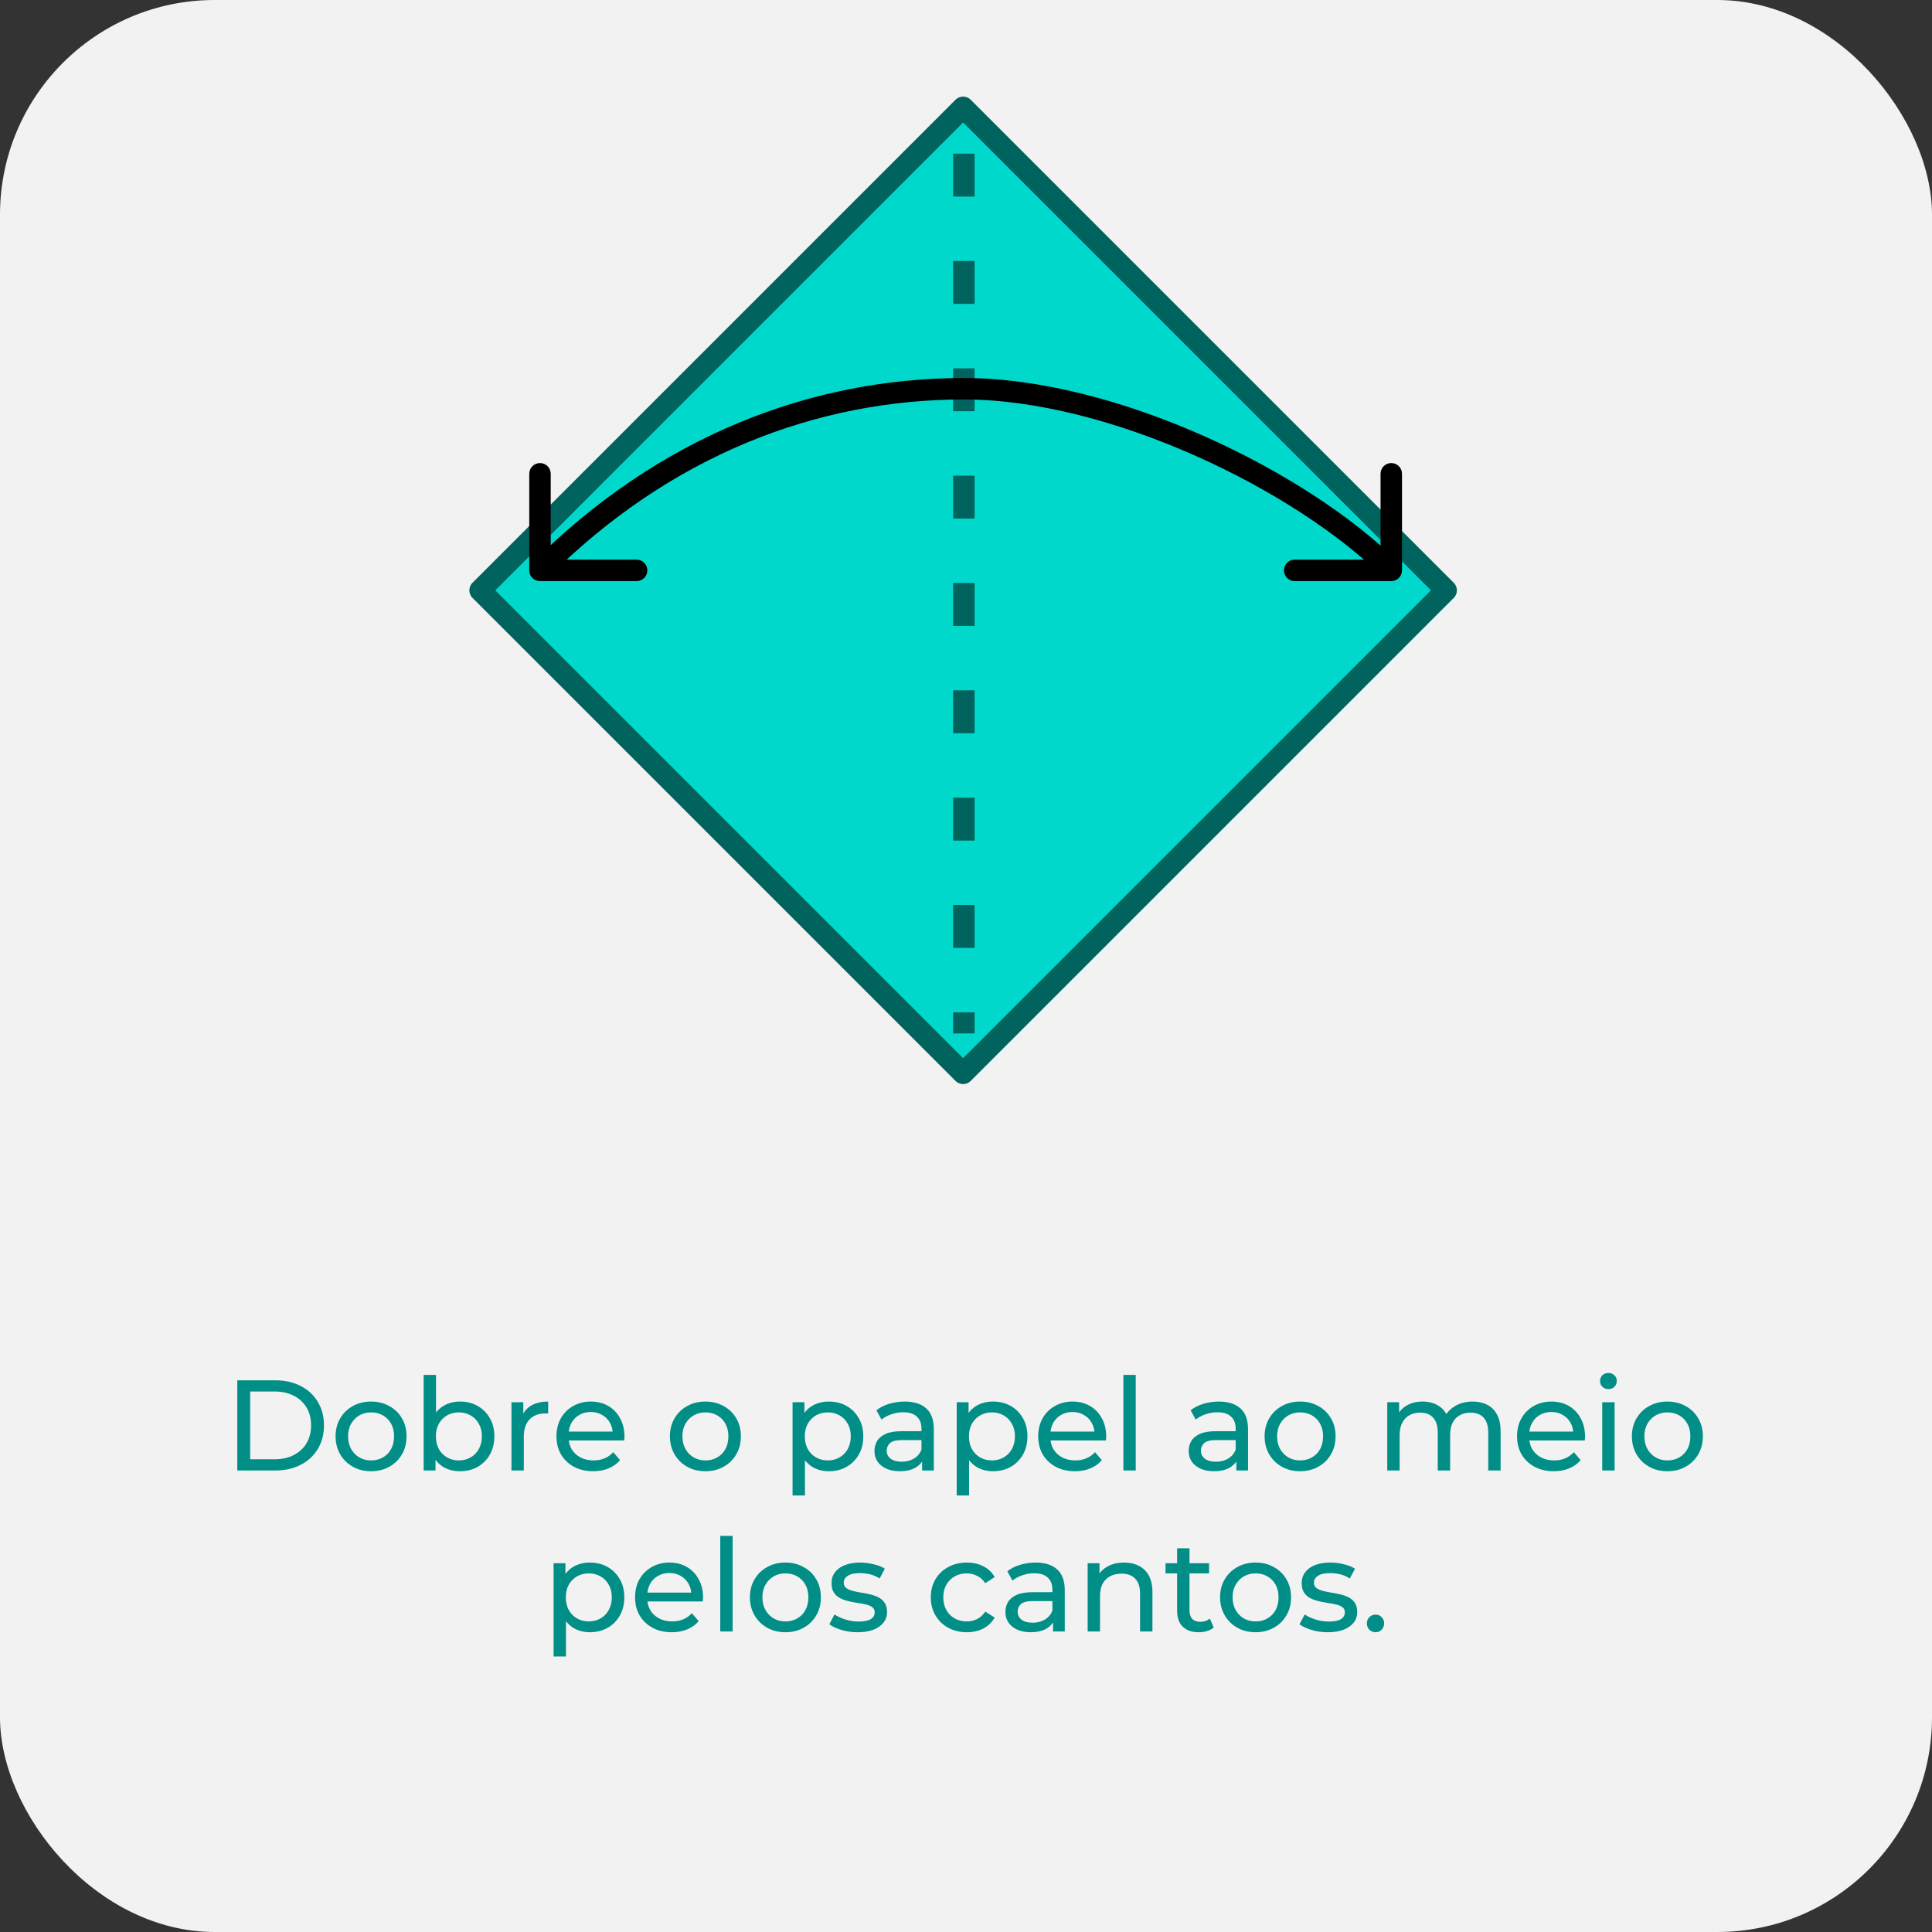 <svg width="180" height="180" viewBox="0 0 180 180" fill="none" xmlns="http://www.w3.org/2000/svg">
<rect x="0" y="0" width="180" height="180" fill="#333333" stroke="none"/>
<rect width="180" height="180" rx="20" fill="#F2F2F2"/>
<path d="M22.108 137V128.6H25.648C26.544 128.6 27.332 128.776 28.012 129.128C28.7 129.48 29.232 129.972 29.608 130.604C29.992 131.236 30.184 131.968 30.184 132.8C30.184 133.632 29.992 134.364 29.608 134.996C29.232 135.628 28.7 136.12 28.012 136.472C27.332 136.824 26.544 137 25.648 137H22.108ZM23.308 135.956H25.576C26.272 135.956 26.872 135.824 27.376 135.56C27.888 135.296 28.284 134.928 28.564 134.456C28.844 133.976 28.984 133.424 28.984 132.8C28.984 132.168 28.844 131.616 28.564 131.144C28.284 130.672 27.888 130.304 27.376 130.04C26.872 129.776 26.272 129.644 25.576 129.644H23.308V135.956ZM34.578 137.072C33.938 137.072 33.37 136.932 32.874 136.652C32.378 136.372 31.986 135.988 31.698 135.5C31.41 135.004 31.266 134.444 31.266 133.82C31.266 133.188 31.41 132.628 31.698 132.14C31.986 131.652 32.378 131.272 32.874 131C33.37 130.72 33.938 130.58 34.578 130.58C35.21 130.58 35.774 130.72 36.27 131C36.774 131.272 37.166 131.652 37.446 132.14C37.734 132.62 37.878 133.18 37.878 133.82C37.878 134.452 37.734 135.012 37.446 135.5C37.166 135.988 36.774 136.372 36.27 136.652C35.774 136.932 35.21 137.072 34.578 137.072ZM34.578 136.064C34.986 136.064 35.35 135.972 35.67 135.788C35.998 135.604 36.254 135.344 36.438 135.008C36.622 134.664 36.714 134.268 36.714 133.82C36.714 133.364 36.622 132.972 36.438 132.644C36.254 132.308 35.998 132.048 35.67 131.864C35.35 131.68 34.986 131.588 34.578 131.588C34.17 131.588 33.806 131.68 33.486 131.864C33.166 132.048 32.91 132.308 32.718 132.644C32.526 132.972 32.43 133.364 32.43 133.82C32.43 134.268 32.526 134.664 32.718 135.008C32.91 135.344 33.166 135.604 33.486 135.788C33.806 135.972 34.17 136.064 34.578 136.064ZM42.843 137.072C42.299 137.072 41.807 136.952 41.367 136.712C40.935 136.464 40.591 136.1 40.335 135.62C40.087 135.14 39.963 134.54 39.963 133.82C39.963 133.1 40.091 132.5 40.347 132.02C40.611 131.54 40.959 131.18 41.391 130.94C41.831 130.7 42.315 130.58 42.843 130.58C43.467 130.58 44.019 130.716 44.499 130.988C44.979 131.26 45.359 131.64 45.639 132.128C45.919 132.608 46.059 133.172 46.059 133.82C46.059 134.468 45.919 135.036 45.639 135.524C45.359 136.012 44.979 136.392 44.499 136.664C44.019 136.936 43.467 137.072 42.843 137.072ZM39.471 137V128.096H40.623V132.332L40.503 133.808L40.575 135.284V137H39.471ZM42.747 136.064C43.155 136.064 43.519 135.972 43.839 135.788C44.167 135.604 44.423 135.344 44.607 135.008C44.799 134.664 44.895 134.268 44.895 133.82C44.895 133.364 44.799 132.972 44.607 132.644C44.423 132.308 44.167 132.048 43.839 131.864C43.519 131.68 43.155 131.588 42.747 131.588C42.347 131.588 41.983 131.68 41.655 131.864C41.335 132.048 41.079 132.308 40.887 132.644C40.703 132.972 40.611 133.364 40.611 133.82C40.611 134.268 40.703 134.664 40.887 135.008C41.079 135.344 41.335 135.604 41.655 135.788C41.983 135.972 42.347 136.064 42.747 136.064ZM47.651 137V130.64H48.755V132.368L48.647 131.936C48.823 131.496 49.119 131.16 49.535 130.928C49.951 130.696 50.463 130.58 51.071 130.58V131.696C51.023 131.688 50.975 131.684 50.927 131.684C50.887 131.684 50.847 131.684 50.807 131.684C50.191 131.684 49.703 131.868 49.343 132.236C48.983 132.604 48.803 133.136 48.803 133.832V137H47.651ZM55.264 137.072C54.584 137.072 53.984 136.932 53.464 136.652C52.952 136.372 52.552 135.988 52.264 135.5C51.984 135.012 51.844 134.452 51.844 133.82C51.844 133.188 51.98 132.628 52.252 132.14C52.532 131.652 52.912 131.272 53.392 131C53.88 130.72 54.428 130.58 55.036 130.58C55.652 130.58 56.196 130.716 56.668 130.988C57.14 131.26 57.508 131.644 57.772 132.14C58.044 132.628 58.18 133.2 58.18 133.856C58.18 133.904 58.176 133.96 58.168 134.024C58.168 134.088 58.164 134.148 58.156 134.204H52.744V133.376H57.556L57.088 133.664C57.096 133.256 57.012 132.892 56.836 132.572C56.66 132.252 56.416 132.004 56.104 131.828C55.8 131.644 55.444 131.552 55.036 131.552C54.636 131.552 54.28 131.644 53.968 131.828C53.656 132.004 53.412 132.256 53.236 132.584C53.06 132.904 52.972 133.272 52.972 133.688V133.88C52.972 134.304 53.068 134.684 53.26 135.02C53.46 135.348 53.736 135.604 54.088 135.788C54.44 135.972 54.844 136.064 55.3 136.064C55.676 136.064 56.016 136 56.32 135.872C56.632 135.744 56.904 135.552 57.136 135.296L57.772 136.04C57.484 136.376 57.124 136.632 56.692 136.808C56.268 136.984 55.792 137.072 55.264 137.072ZM65.726 137.072C65.086 137.072 64.518 136.932 64.022 136.652C63.526 136.372 63.134 135.988 62.846 135.5C62.558 135.004 62.414 134.444 62.414 133.82C62.414 133.188 62.558 132.628 62.846 132.14C63.134 131.652 63.526 131.272 64.022 131C64.518 130.72 65.086 130.58 65.726 130.58C66.358 130.58 66.922 130.72 67.418 131C67.922 131.272 68.314 131.652 68.594 132.14C68.882 132.62 69.026 133.18 69.026 133.82C69.026 134.452 68.882 135.012 68.594 135.5C68.314 135.988 67.922 136.372 67.418 136.652C66.922 136.932 66.358 137.072 65.726 137.072ZM65.726 136.064C66.134 136.064 66.498 135.972 66.818 135.788C67.146 135.604 67.402 135.344 67.586 135.008C67.77 134.664 67.862 134.268 67.862 133.82C67.862 133.364 67.77 132.972 67.586 132.644C67.402 132.308 67.146 132.048 66.818 131.864C66.498 131.68 66.134 131.588 65.726 131.588C65.318 131.588 64.954 131.68 64.634 131.864C64.314 132.048 64.058 132.308 63.866 132.644C63.674 132.972 63.578 133.364 63.578 133.82C63.578 134.268 63.674 134.664 63.866 135.008C64.058 135.344 64.314 135.604 64.634 135.788C64.954 135.972 65.318 136.064 65.726 136.064ZM77.214 137.072C76.686 137.072 76.202 136.952 75.762 136.712C75.33 136.464 74.982 136.1 74.718 135.62C74.462 135.14 74.334 134.54 74.334 133.82C74.334 133.1 74.458 132.5 74.706 132.02C74.962 131.54 75.306 131.18 75.738 130.94C76.178 130.7 76.67 130.58 77.214 130.58C77.838 130.58 78.39 130.716 78.87 130.988C79.35 131.26 79.73 131.64 80.01 132.128C80.29 132.608 80.43 133.172 80.43 133.82C80.43 134.468 80.29 135.036 80.01 135.524C79.73 136.012 79.35 136.392 78.87 136.664C78.39 136.936 77.838 137.072 77.214 137.072ZM73.842 139.328V130.64H74.946V132.356L74.874 133.832L74.994 135.308V139.328H73.842ZM77.118 136.064C77.526 136.064 77.89 135.972 78.21 135.788C78.538 135.604 78.794 135.344 78.978 135.008C79.17 134.664 79.266 134.268 79.266 133.82C79.266 133.364 79.17 132.972 78.978 132.644C78.794 132.308 78.538 132.048 78.21 131.864C77.89 131.68 77.526 131.588 77.118 131.588C76.718 131.588 76.354 131.68 76.026 131.864C75.706 132.048 75.45 132.308 75.258 132.644C75.074 132.972 74.982 133.364 74.982 133.82C74.982 134.268 75.074 134.664 75.258 135.008C75.45 135.344 75.706 135.604 76.026 135.788C76.354 135.972 76.718 136.064 77.118 136.064ZM85.911 137V135.656L85.851 135.404V133.112C85.851 132.624 85.707 132.248 85.419 131.984C85.139 131.712 84.715 131.576 84.147 131.576C83.771 131.576 83.403 131.64 83.043 131.768C82.683 131.888 82.379 132.052 82.131 132.26L81.651 131.396C81.979 131.132 82.371 130.932 82.827 130.796C83.291 130.652 83.775 130.58 84.279 130.58C85.151 130.58 85.823 130.792 86.295 131.216C86.767 131.64 87.003 132.288 87.003 133.16V137H85.911ZM83.823 137.072C83.351 137.072 82.935 136.992 82.575 136.832C82.223 136.672 81.951 136.452 81.759 136.172C81.567 135.884 81.471 135.56 81.471 135.2C81.471 134.856 81.551 134.544 81.711 134.264C81.879 133.984 82.147 133.76 82.515 133.592C82.891 133.424 83.395 133.34 84.027 133.34H86.043V134.168H84.075C83.499 134.168 83.111 134.264 82.911 134.456C82.711 134.648 82.611 134.88 82.611 135.152C82.611 135.464 82.735 135.716 82.983 135.908C83.231 136.092 83.575 136.184 84.015 136.184C84.447 136.184 84.823 136.088 85.143 135.896C85.471 135.704 85.707 135.424 85.851 135.056L86.079 135.848C85.927 136.224 85.659 136.524 85.275 136.748C84.891 136.964 84.407 137.072 83.823 137.072ZM92.507 137.072C91.979 137.072 91.495 136.952 91.055 136.712C90.623 136.464 90.275 136.1 90.011 135.62C89.755 135.14 89.627 134.54 89.627 133.82C89.627 133.1 89.751 132.5 89.999 132.02C90.255 131.54 90.599 131.18 91.031 130.94C91.471 130.7 91.963 130.58 92.507 130.58C93.131 130.58 93.683 130.716 94.163 130.988C94.643 131.26 95.023 131.64 95.303 132.128C95.583 132.608 95.723 133.172 95.723 133.82C95.723 134.468 95.583 135.036 95.303 135.524C95.023 136.012 94.643 136.392 94.163 136.664C93.683 136.936 93.131 137.072 92.507 137.072ZM89.135 139.328V130.64H90.239V132.356L90.167 133.832L90.287 135.308V139.328H89.135ZM92.411 136.064C92.819 136.064 93.183 135.972 93.503 135.788C93.831 135.604 94.087 135.344 94.271 135.008C94.463 134.664 94.559 134.268 94.559 133.82C94.559 133.364 94.463 132.972 94.271 132.644C94.087 132.308 93.831 132.048 93.503 131.864C93.183 131.68 92.819 131.588 92.411 131.588C92.011 131.588 91.647 131.68 91.319 131.864C90.999 132.048 90.743 132.308 90.551 132.644C90.367 132.972 90.275 133.364 90.275 133.82C90.275 134.268 90.367 134.664 90.551 135.008C90.743 135.344 90.999 135.604 91.319 135.788C91.647 135.972 92.011 136.064 92.411 136.064ZM100.147 137.072C99.467 137.072 98.867 136.932 98.347 136.652C97.835 136.372 97.435 135.988 97.147 135.5C96.867 135.012 96.727 134.452 96.727 133.82C96.727 133.188 96.863 132.628 97.135 132.14C97.415 131.652 97.795 131.272 98.275 131C98.763 130.72 99.311 130.58 99.919 130.58C100.535 130.58 101.079 130.716 101.551 130.988C102.023 131.26 102.391 131.644 102.655 132.14C102.927 132.628 103.063 133.2 103.063 133.856C103.063 133.904 103.059 133.96 103.051 134.024C103.051 134.088 103.047 134.148 103.039 134.204H97.627V133.376H102.439L101.971 133.664C101.979 133.256 101.895 132.892 101.719 132.572C101.543 132.252 101.299 132.004 100.987 131.828C100.683 131.644 100.327 131.552 99.919 131.552C99.519 131.552 99.163 131.644 98.851 131.828C98.539 132.004 98.295 132.256 98.119 132.584C97.943 132.904 97.855 133.272 97.855 133.688V133.88C97.855 134.304 97.951 134.684 98.143 135.02C98.343 135.348 98.619 135.604 98.971 135.788C99.323 135.972 99.727 136.064 100.183 136.064C100.559 136.064 100.899 136 101.203 135.872C101.515 135.744 101.787 135.552 102.019 135.296L102.655 136.04C102.367 136.376 102.007 136.632 101.575 136.808C101.151 136.984 100.675 137.072 100.147 137.072ZM104.662 137V128.096H105.814V137H104.662ZM115.185 137V135.656L115.125 135.404V133.112C115.125 132.624 114.981 132.248 114.693 131.984C114.413 131.712 113.989 131.576 113.421 131.576C113.045 131.576 112.677 131.64 112.317 131.768C111.957 131.888 111.653 132.052 111.405 132.26L110.925 131.396C111.253 131.132 111.645 130.932 112.101 130.796C112.565 130.652 113.049 130.58 113.553 130.58C114.425 130.58 115.097 130.792 115.569 131.216C116.041 131.64 116.277 132.288 116.277 133.16V137H115.185ZM113.097 137.072C112.625 137.072 112.209 136.992 111.849 136.832C111.497 136.672 111.225 136.452 111.033 136.172C110.841 135.884 110.745 135.56 110.745 135.2C110.745 134.856 110.825 134.544 110.985 134.264C111.153 133.984 111.421 133.76 111.789 133.592C112.165 133.424 112.669 133.34 113.301 133.34H115.317V134.168H113.349C112.773 134.168 112.385 134.264 112.185 134.456C111.985 134.648 111.885 134.88 111.885 135.152C111.885 135.464 112.009 135.716 112.257 135.908C112.505 136.092 112.849 136.184 113.289 136.184C113.721 136.184 114.097 136.088 114.417 135.896C114.745 135.704 114.981 135.424 115.125 135.056L115.353 135.848C115.201 136.224 114.933 136.524 114.549 136.748C114.165 136.964 113.681 137.072 113.097 137.072ZM121.132 137.072C120.492 137.072 119.924 136.932 119.428 136.652C118.932 136.372 118.54 135.988 118.252 135.5C117.964 135.004 117.82 134.444 117.82 133.82C117.82 133.188 117.964 132.628 118.252 132.14C118.54 131.652 118.932 131.272 119.428 131C119.924 130.72 120.492 130.58 121.132 130.58C121.764 130.58 122.328 130.72 122.824 131C123.328 131.272 123.72 131.652 124 132.14C124.288 132.62 124.432 133.18 124.432 133.82C124.432 134.452 124.288 135.012 124 135.5C123.72 135.988 123.328 136.372 122.824 136.652C122.328 136.932 121.764 137.072 121.132 137.072ZM121.132 136.064C121.54 136.064 121.904 135.972 122.224 135.788C122.552 135.604 122.808 135.344 122.992 135.008C123.176 134.664 123.268 134.268 123.268 133.82C123.268 133.364 123.176 132.972 122.992 132.644C122.808 132.308 122.552 132.048 122.224 131.864C121.904 131.68 121.54 131.588 121.132 131.588C120.724 131.588 120.36 131.68 120.04 131.864C119.72 132.048 119.464 132.308 119.272 132.644C119.08 132.972 118.984 133.364 118.984 133.82C118.984 134.268 119.08 134.664 119.272 135.008C119.464 135.344 119.72 135.604 120.04 135.788C120.36 135.972 120.724 136.064 121.132 136.064ZM137.204 130.58C137.716 130.58 138.168 130.68 138.56 130.88C138.952 131.08 139.256 131.384 139.472 131.792C139.696 132.2 139.808 132.716 139.808 133.34V137H138.656V133.472C138.656 132.856 138.512 132.392 138.224 132.08C137.936 131.768 137.532 131.612 137.012 131.612C136.628 131.612 136.292 131.692 136.004 131.852C135.716 132.012 135.492 132.248 135.332 132.56C135.18 132.872 135.104 133.26 135.104 133.724V137H133.952V133.472C133.952 132.856 133.808 132.392 133.52 132.08C133.24 131.768 132.836 131.612 132.308 131.612C131.932 131.612 131.6 131.692 131.312 131.852C131.024 132.012 130.8 132.248 130.64 132.56C130.48 132.872 130.4 133.26 130.4 133.724V137H129.248V130.64H130.352V132.332L130.172 131.9C130.372 131.484 130.68 131.16 131.096 130.928C131.512 130.696 131.996 130.58 132.548 130.58C133.156 130.58 133.68 130.732 134.12 131.036C134.56 131.332 134.848 131.784 134.984 132.392L134.516 132.2C134.708 131.712 135.044 131.32 135.524 131.024C136.004 130.728 136.564 130.58 137.204 130.58ZM144.76 137.072C144.08 137.072 143.48 136.932 142.96 136.652C142.448 136.372 142.048 135.988 141.76 135.5C141.48 135.012 141.34 134.452 141.34 133.82C141.34 133.188 141.476 132.628 141.748 132.14C142.028 131.652 142.408 131.272 142.888 131C143.376 130.72 143.924 130.58 144.532 130.58C145.148 130.58 145.692 130.716 146.164 130.988C146.636 131.26 147.004 131.644 147.268 132.14C147.54 132.628 147.676 133.2 147.676 133.856C147.676 133.904 147.672 133.96 147.664 134.024C147.664 134.088 147.66 134.148 147.652 134.204H142.24V133.376H147.052L146.584 133.664C146.592 133.256 146.508 132.892 146.332 132.572C146.156 132.252 145.912 132.004 145.6 131.828C145.296 131.644 144.94 131.552 144.532 131.552C144.132 131.552 143.776 131.644 143.464 131.828C143.152 132.004 142.908 132.256 142.732 132.584C142.556 132.904 142.468 133.272 142.468 133.688V133.88C142.468 134.304 142.564 134.684 142.756 135.02C142.956 135.348 143.232 135.604 143.584 135.788C143.936 135.972 144.34 136.064 144.796 136.064C145.172 136.064 145.512 136 145.816 135.872C146.128 135.744 146.4 135.552 146.632 135.296L147.268 136.04C146.98 136.376 146.62 136.632 146.188 136.808C145.764 136.984 145.288 137.072 144.76 137.072ZM149.276 137V130.64H150.428V137H149.276ZM149.852 129.416C149.628 129.416 149.44 129.344 149.288 129.2C149.144 129.056 149.072 128.88 149.072 128.672C149.072 128.456 149.144 128.276 149.288 128.132C149.44 127.988 149.628 127.916 149.852 127.916C150.076 127.916 150.26 127.988 150.404 128.132C150.556 128.268 150.632 128.44 150.632 128.648C150.632 128.864 150.56 129.048 150.416 129.2C150.272 129.344 150.084 129.416 149.852 129.416ZM155.351 137.072C154.711 137.072 154.143 136.932 153.647 136.652C153.151 136.372 152.759 135.988 152.471 135.5C152.183 135.004 152.039 134.444 152.039 133.82C152.039 133.188 152.183 132.628 152.471 132.14C152.759 131.652 153.151 131.272 153.647 131C154.143 130.72 154.711 130.58 155.351 130.58C155.983 130.58 156.547 130.72 157.043 131C157.547 131.272 157.939 131.652 158.219 132.14C158.507 132.62 158.651 133.18 158.651 133.82C158.651 134.452 158.507 135.012 158.219 135.5C157.939 135.988 157.547 136.372 157.043 136.652C156.547 136.932 155.983 137.072 155.351 137.072ZM155.351 136.064C155.759 136.064 156.123 135.972 156.443 135.788C156.771 135.604 157.027 135.344 157.211 135.008C157.395 134.664 157.487 134.268 157.487 133.82C157.487 133.364 157.395 132.972 157.211 132.644C157.027 132.308 156.771 132.048 156.443 131.864C156.123 131.68 155.759 131.588 155.351 131.588C154.943 131.588 154.579 131.68 154.259 131.864C153.939 132.048 153.683 132.308 153.491 132.644C153.299 132.972 153.203 133.364 153.203 133.82C153.203 134.268 153.299 134.664 153.491 135.008C153.683 135.344 153.939 135.604 154.259 135.788C154.579 135.972 154.943 136.064 155.351 136.064ZM54.948 152.072C54.42 152.072 53.936 151.952 53.496 151.712C53.064 151.464 52.716 151.1 52.452 150.62C52.196 150.14 52.068 149.54 52.068 148.82C52.068 148.1 52.192 147.5 52.44 147.02C52.696 146.54 53.04 146.18 53.472 145.94C53.912 145.7 54.404 145.58 54.948 145.58C55.572 145.58 56.124 145.716 56.604 145.988C57.084 146.26 57.464 146.64 57.744 147.128C58.024 147.608 58.164 148.172 58.164 148.82C58.164 149.468 58.024 150.036 57.744 150.524C57.464 151.012 57.084 151.392 56.604 151.664C56.124 151.936 55.572 152.072 54.948 152.072ZM51.576 154.328V145.64H52.68V147.356L52.608 148.832L52.728 150.308V154.328H51.576ZM54.852 151.064C55.26 151.064 55.624 150.972 55.944 150.788C56.272 150.604 56.528 150.344 56.712 150.008C56.904 149.664 57 149.268 57 148.82C57 148.364 56.904 147.972 56.712 147.644C56.528 147.308 56.272 147.048 55.944 146.864C55.624 146.68 55.26 146.588 54.852 146.588C54.452 146.588 54.088 146.68 53.76 146.864C53.44 147.048 53.184 147.308 52.992 147.644C52.808 147.972 52.716 148.364 52.716 148.82C52.716 149.268 52.808 149.664 52.992 150.008C53.184 150.344 53.44 150.604 53.76 150.788C54.088 150.972 54.452 151.064 54.852 151.064ZM62.588 152.072C61.908 152.072 61.308 151.932 60.788 151.652C60.276 151.372 59.876 150.988 59.588 150.5C59.308 150.012 59.168 149.452 59.168 148.82C59.168 148.188 59.304 147.628 59.576 147.14C59.856 146.652 60.236 146.272 60.716 146C61.204 145.72 61.752 145.58 62.36 145.58C62.976 145.58 63.52 145.716 63.992 145.988C64.464 146.26 64.832 146.644 65.096 147.14C65.368 147.628 65.504 148.2 65.504 148.856C65.504 148.904 65.5 148.96 65.492 149.024C65.492 149.088 65.488 149.148 65.48 149.204H60.068V148.376H64.88L64.412 148.664C64.42 148.256 64.336 147.892 64.16 147.572C63.984 147.252 63.74 147.004 63.428 146.828C63.124 146.644 62.768 146.552 62.36 146.552C61.96 146.552 61.604 146.644 61.292 146.828C60.98 147.004 60.736 147.256 60.56 147.584C60.384 147.904 60.296 148.272 60.296 148.688V148.88C60.296 149.304 60.392 149.684 60.584 150.02C60.784 150.348 61.06 150.604 61.412 150.788C61.764 150.972 62.168 151.064 62.624 151.064C63 151.064 63.34 151 63.644 150.872C63.956 150.744 64.228 150.552 64.46 150.296L65.096 151.04C64.808 151.376 64.448 151.632 64.016 151.808C63.592 151.984 63.116 152.072 62.588 152.072ZM67.104 152V143.096H68.256V152H67.104ZM73.179 152.072C72.539 152.072 71.971 151.932 71.475 151.652C70.979 151.372 70.587 150.988 70.299 150.5C70.011 150.004 69.867 149.444 69.867 148.82C69.867 148.188 70.011 147.628 70.299 147.14C70.587 146.652 70.979 146.272 71.475 146C71.971 145.72 72.539 145.58 73.179 145.58C73.811 145.58 74.375 145.72 74.871 146C75.375 146.272 75.767 146.652 76.047 147.14C76.335 147.62 76.479 148.18 76.479 148.82C76.479 149.452 76.335 150.012 76.047 150.5C75.767 150.988 75.375 151.372 74.871 151.652C74.375 151.932 73.811 152.072 73.179 152.072ZM73.179 151.064C73.587 151.064 73.951 150.972 74.271 150.788C74.599 150.604 74.855 150.344 75.039 150.008C75.223 149.664 75.315 149.268 75.315 148.82C75.315 148.364 75.223 147.972 75.039 147.644C74.855 147.308 74.599 147.048 74.271 146.864C73.951 146.68 73.587 146.588 73.179 146.588C72.771 146.588 72.407 146.68 72.087 146.864C71.767 147.048 71.511 147.308 71.319 147.644C71.127 147.972 71.031 148.364 71.031 148.82C71.031 149.268 71.127 149.664 71.319 150.008C71.511 150.344 71.767 150.604 72.087 150.788C72.407 150.972 72.771 151.064 73.179 151.064ZM79.897 152.072C79.368 152.072 78.865 152 78.385 151.856C77.912 151.712 77.54 151.536 77.269 151.328L77.749 150.416C78.02 150.6 78.356 150.756 78.757 150.884C79.156 151.012 79.564 151.076 79.981 151.076C80.516 151.076 80.9 151 81.132 150.848C81.373 150.696 81.493 150.484 81.493 150.212C81.493 150.012 81.421 149.856 81.276 149.744C81.132 149.632 80.941 149.548 80.701 149.492C80.469 149.436 80.209 149.388 79.921 149.348C79.632 149.3 79.344 149.244 79.056 149.18C78.769 149.108 78.504 149.012 78.264 148.892C78.025 148.764 77.832 148.592 77.689 148.376C77.544 148.152 77.472 147.856 77.472 147.488C77.472 147.104 77.581 146.768 77.796 146.48C78.013 146.192 78.317 145.972 78.709 145.82C79.109 145.66 79.581 145.58 80.124 145.58C80.54 145.58 80.96 145.632 81.385 145.736C81.817 145.832 82.168 145.972 82.441 146.156L81.948 147.068C81.66 146.876 81.361 146.744 81.049 146.672C80.737 146.6 80.424 146.564 80.112 146.564C79.609 146.564 79.233 146.648 78.984 146.816C78.737 146.976 78.612 147.184 78.612 147.44C78.612 147.656 78.684 147.824 78.829 147.944C78.981 148.056 79.172 148.144 79.404 148.208C79.644 148.272 79.909 148.328 80.197 148.376C80.484 148.416 80.772 148.472 81.061 148.544C81.349 148.608 81.609 148.7 81.841 148.82C82.081 148.94 82.272 149.108 82.416 149.324C82.569 149.54 82.644 149.828 82.644 150.188C82.644 150.572 82.532 150.904 82.308 151.184C82.085 151.464 81.769 151.684 81.361 151.844C80.953 151.996 80.465 152.072 79.897 152.072ZM90.079 152.072C89.431 152.072 88.851 151.932 88.339 151.652C87.835 151.372 87.439 150.988 87.151 150.5C86.863 150.012 86.719 149.452 86.719 148.82C86.719 148.188 86.863 147.628 87.151 147.14C87.439 146.652 87.835 146.272 88.339 146C88.851 145.72 89.431 145.58 90.079 145.58C90.655 145.58 91.167 145.696 91.615 145.928C92.071 146.152 92.423 146.488 92.671 146.936L91.795 147.5C91.587 147.188 91.331 146.96 91.027 146.816C90.731 146.664 90.411 146.588 90.067 146.588C89.651 146.588 89.279 146.68 88.951 146.864C88.623 147.048 88.363 147.308 88.171 147.644C87.979 147.972 87.883 148.364 87.883 148.82C87.883 149.276 87.979 149.672 88.171 150.008C88.363 150.344 88.623 150.604 88.951 150.788C89.279 150.972 89.651 151.064 90.067 151.064C90.411 151.064 90.731 150.992 91.027 150.848C91.331 150.696 91.587 150.464 91.795 150.152L92.671 150.704C92.423 151.144 92.071 151.484 91.615 151.724C91.167 151.956 90.655 152.072 90.079 152.072ZM98.11 152V150.656L98.05 150.404V148.112C98.05 147.624 97.906 147.248 97.618 146.984C97.338 146.712 96.914 146.576 96.346 146.576C95.97 146.576 95.602 146.64 95.242 146.768C94.882 146.888 94.578 147.052 94.33 147.26L93.85 146.396C94.178 146.132 94.57 145.932 95.026 145.796C95.49 145.652 95.974 145.58 96.478 145.58C97.35 145.58 98.022 145.792 98.494 146.216C98.966 146.64 99.202 147.288 99.202 148.16V152H98.11ZM96.022 152.072C95.55 152.072 95.134 151.992 94.774 151.832C94.422 151.672 94.15 151.452 93.958 151.172C93.766 150.884 93.67 150.56 93.67 150.2C93.67 149.856 93.75 149.544 93.91 149.264C94.078 148.984 94.346 148.76 94.714 148.592C95.09 148.424 95.594 148.34 96.226 148.34H98.242V149.168H96.274C95.698 149.168 95.31 149.264 95.11 149.456C94.91 149.648 94.81 149.88 94.81 150.152C94.81 150.464 94.934 150.716 95.182 150.908C95.43 151.092 95.774 151.184 96.214 151.184C96.646 151.184 97.022 151.088 97.342 150.896C97.67 150.704 97.906 150.424 98.05 150.056L98.278 150.848C98.126 151.224 97.858 151.524 97.474 151.748C97.09 151.964 96.606 152.072 96.022 152.072ZM104.73 145.58C105.25 145.58 105.706 145.68 106.098 145.88C106.498 146.08 106.81 146.384 107.034 146.792C107.258 147.2 107.37 147.716 107.37 148.34V152H106.218V148.472C106.218 147.856 106.066 147.392 105.762 147.08C105.466 146.768 105.046 146.612 104.502 146.612C104.094 146.612 103.738 146.692 103.434 146.852C103.13 147.012 102.894 147.248 102.726 147.56C102.566 147.872 102.486 148.26 102.486 148.724V152H101.334V145.64H102.438V147.356L102.258 146.9C102.466 146.484 102.786 146.16 103.218 145.928C103.65 145.696 104.154 145.58 104.73 145.58ZM111.686 152.072C111.046 152.072 110.55 151.9 110.198 151.556C109.846 151.212 109.67 150.72 109.67 150.08V144.248H110.822V150.032C110.822 150.376 110.906 150.64 111.074 150.824C111.25 151.008 111.498 151.1 111.818 151.1C112.178 151.1 112.478 151 112.718 150.8L113.078 151.628C112.902 151.78 112.69 151.892 112.442 151.964C112.202 152.036 111.95 152.072 111.686 152.072ZM108.59 146.588V145.64H112.646V146.588H108.59ZM116.984 152.072C116.344 152.072 115.776 151.932 115.28 151.652C114.784 151.372 114.392 150.988 114.104 150.5C113.816 150.004 113.672 149.444 113.672 148.82C113.672 148.188 113.816 147.628 114.104 147.14C114.392 146.652 114.784 146.272 115.28 146C115.776 145.72 116.344 145.58 116.984 145.58C117.616 145.58 118.18 145.72 118.676 146C119.18 146.272 119.572 146.652 119.852 147.14C120.14 147.62 120.284 148.18 120.284 148.82C120.284 149.452 120.14 150.012 119.852 150.5C119.572 150.988 119.18 151.372 118.676 151.652C118.18 151.932 117.616 152.072 116.984 152.072ZM116.984 151.064C117.392 151.064 117.756 150.972 118.076 150.788C118.404 150.604 118.66 150.344 118.844 150.008C119.028 149.664 119.12 149.268 119.12 148.82C119.12 148.364 119.028 147.972 118.844 147.644C118.66 147.308 118.404 147.048 118.076 146.864C117.756 146.68 117.392 146.588 116.984 146.588C116.576 146.588 116.212 146.68 115.892 146.864C115.572 147.048 115.316 147.308 115.124 147.644C114.932 147.972 114.836 148.364 114.836 148.82C114.836 149.268 114.932 149.664 115.124 150.008C115.316 150.344 115.572 150.604 115.892 150.788C116.212 150.972 116.576 151.064 116.984 151.064ZM123.701 152.072C123.173 152.072 122.669 152 122.189 151.856C121.717 151.712 121.345 151.536 121.073 151.328L121.553 150.416C121.825 150.6 122.161 150.756 122.561 150.884C122.961 151.012 123.369 151.076 123.785 151.076C124.321 151.076 124.705 151 124.937 150.848C125.177 150.696 125.297 150.484 125.297 150.212C125.297 150.012 125.225 149.856 125.081 149.744C124.937 149.632 124.745 149.548 124.505 149.492C124.273 149.436 124.013 149.388 123.725 149.348C123.437 149.3 123.149 149.244 122.861 149.18C122.573 149.108 122.309 149.012 122.069 148.892C121.829 148.764 121.637 148.592 121.493 148.376C121.349 148.152 121.277 147.856 121.277 147.488C121.277 147.104 121.385 146.768 121.601 146.48C121.817 146.192 122.121 145.972 122.513 145.82C122.913 145.66 123.385 145.58 123.929 145.58C124.345 145.58 124.765 145.632 125.189 145.736C125.621 145.832 125.973 145.972 126.245 146.156L125.753 147.068C125.465 146.876 125.165 146.744 124.853 146.672C124.541 146.6 124.229 146.564 123.917 146.564C123.413 146.564 123.037 146.648 122.789 146.816C122.541 146.976 122.417 147.184 122.417 147.44C122.417 147.656 122.489 147.824 122.633 147.944C122.785 148.056 122.977 148.144 123.209 148.208C123.449 148.272 123.713 148.328 124.001 148.376C124.289 148.416 124.577 148.472 124.865 148.544C125.153 148.608 125.413 148.7 125.645 148.82C125.885 148.94 126.077 149.108 126.221 149.324C126.373 149.54 126.449 149.828 126.449 150.188C126.449 150.572 126.337 150.904 126.113 151.184C125.889 151.464 125.573 151.684 125.165 151.844C124.757 151.996 124.269 152.072 123.701 152.072ZM128.165 152.072C127.941 152.072 127.749 151.996 127.589 151.844C127.429 151.684 127.349 151.484 127.349 151.244C127.349 151.004 127.429 150.808 127.589 150.656C127.749 150.504 127.941 150.428 128.165 150.428C128.381 150.428 128.565 150.504 128.717 150.656C128.877 150.808 128.957 151.004 128.957 151.244C128.957 151.484 128.877 151.684 128.717 151.844C128.565 151.996 128.381 152.072 128.165 152.072Z" fill="#008E86"/>
<rect x="44.731" y="55" width="63.64" height="63.64" transform="rotate(-45 44.731 55)" fill="#00D8CC" stroke="#00635D" stroke-width="2" stroke-linejoin="round"/>
<path d="M89.8 14.315V96.282" stroke="#00635D" stroke-width="2" stroke-dasharray="4 6"/>
<path d="M49.31 53.141C49.31 53.694 49.757 54.141 50.31 54.141L59.31 54.141C59.862 54.141 60.31 53.694 60.31 53.141C60.31 52.589 59.862 52.141 59.31 52.141L51.31 52.141L51.31 44.141C51.31 43.589 50.862 43.141 50.31 43.141C49.757 43.141 49.31 43.589 49.31 44.141L49.31 53.141ZM129.622 54.141C130.174 54.141 130.622 53.694 130.622 53.141L130.622 44.141C130.622 43.589 130.174 43.141 129.622 43.141C129.07 43.141 128.622 43.589 128.622 44.141L128.622 52.141L120.622 52.141C120.07 52.141 119.622 52.589 119.622 53.141C119.622 53.694 120.07 54.141 120.622 54.141L129.622 54.141ZM51.017 53.848C62.446 42.419 76.13 37.217 89.8 37.217V35.217C75.594 35.217 61.403 40.633 49.602 52.434L51.017 53.848ZM89.8 37.217C96.583 37.217 104.322 39.322 111.42 42.481C118.517 45.64 124.876 49.809 128.915 53.848L130.329 52.434C126.072 48.177 119.489 43.884 112.233 40.654C104.978 37.425 96.954 35.217 89.8 35.217V37.217Z" fill="black"/>
</svg>
